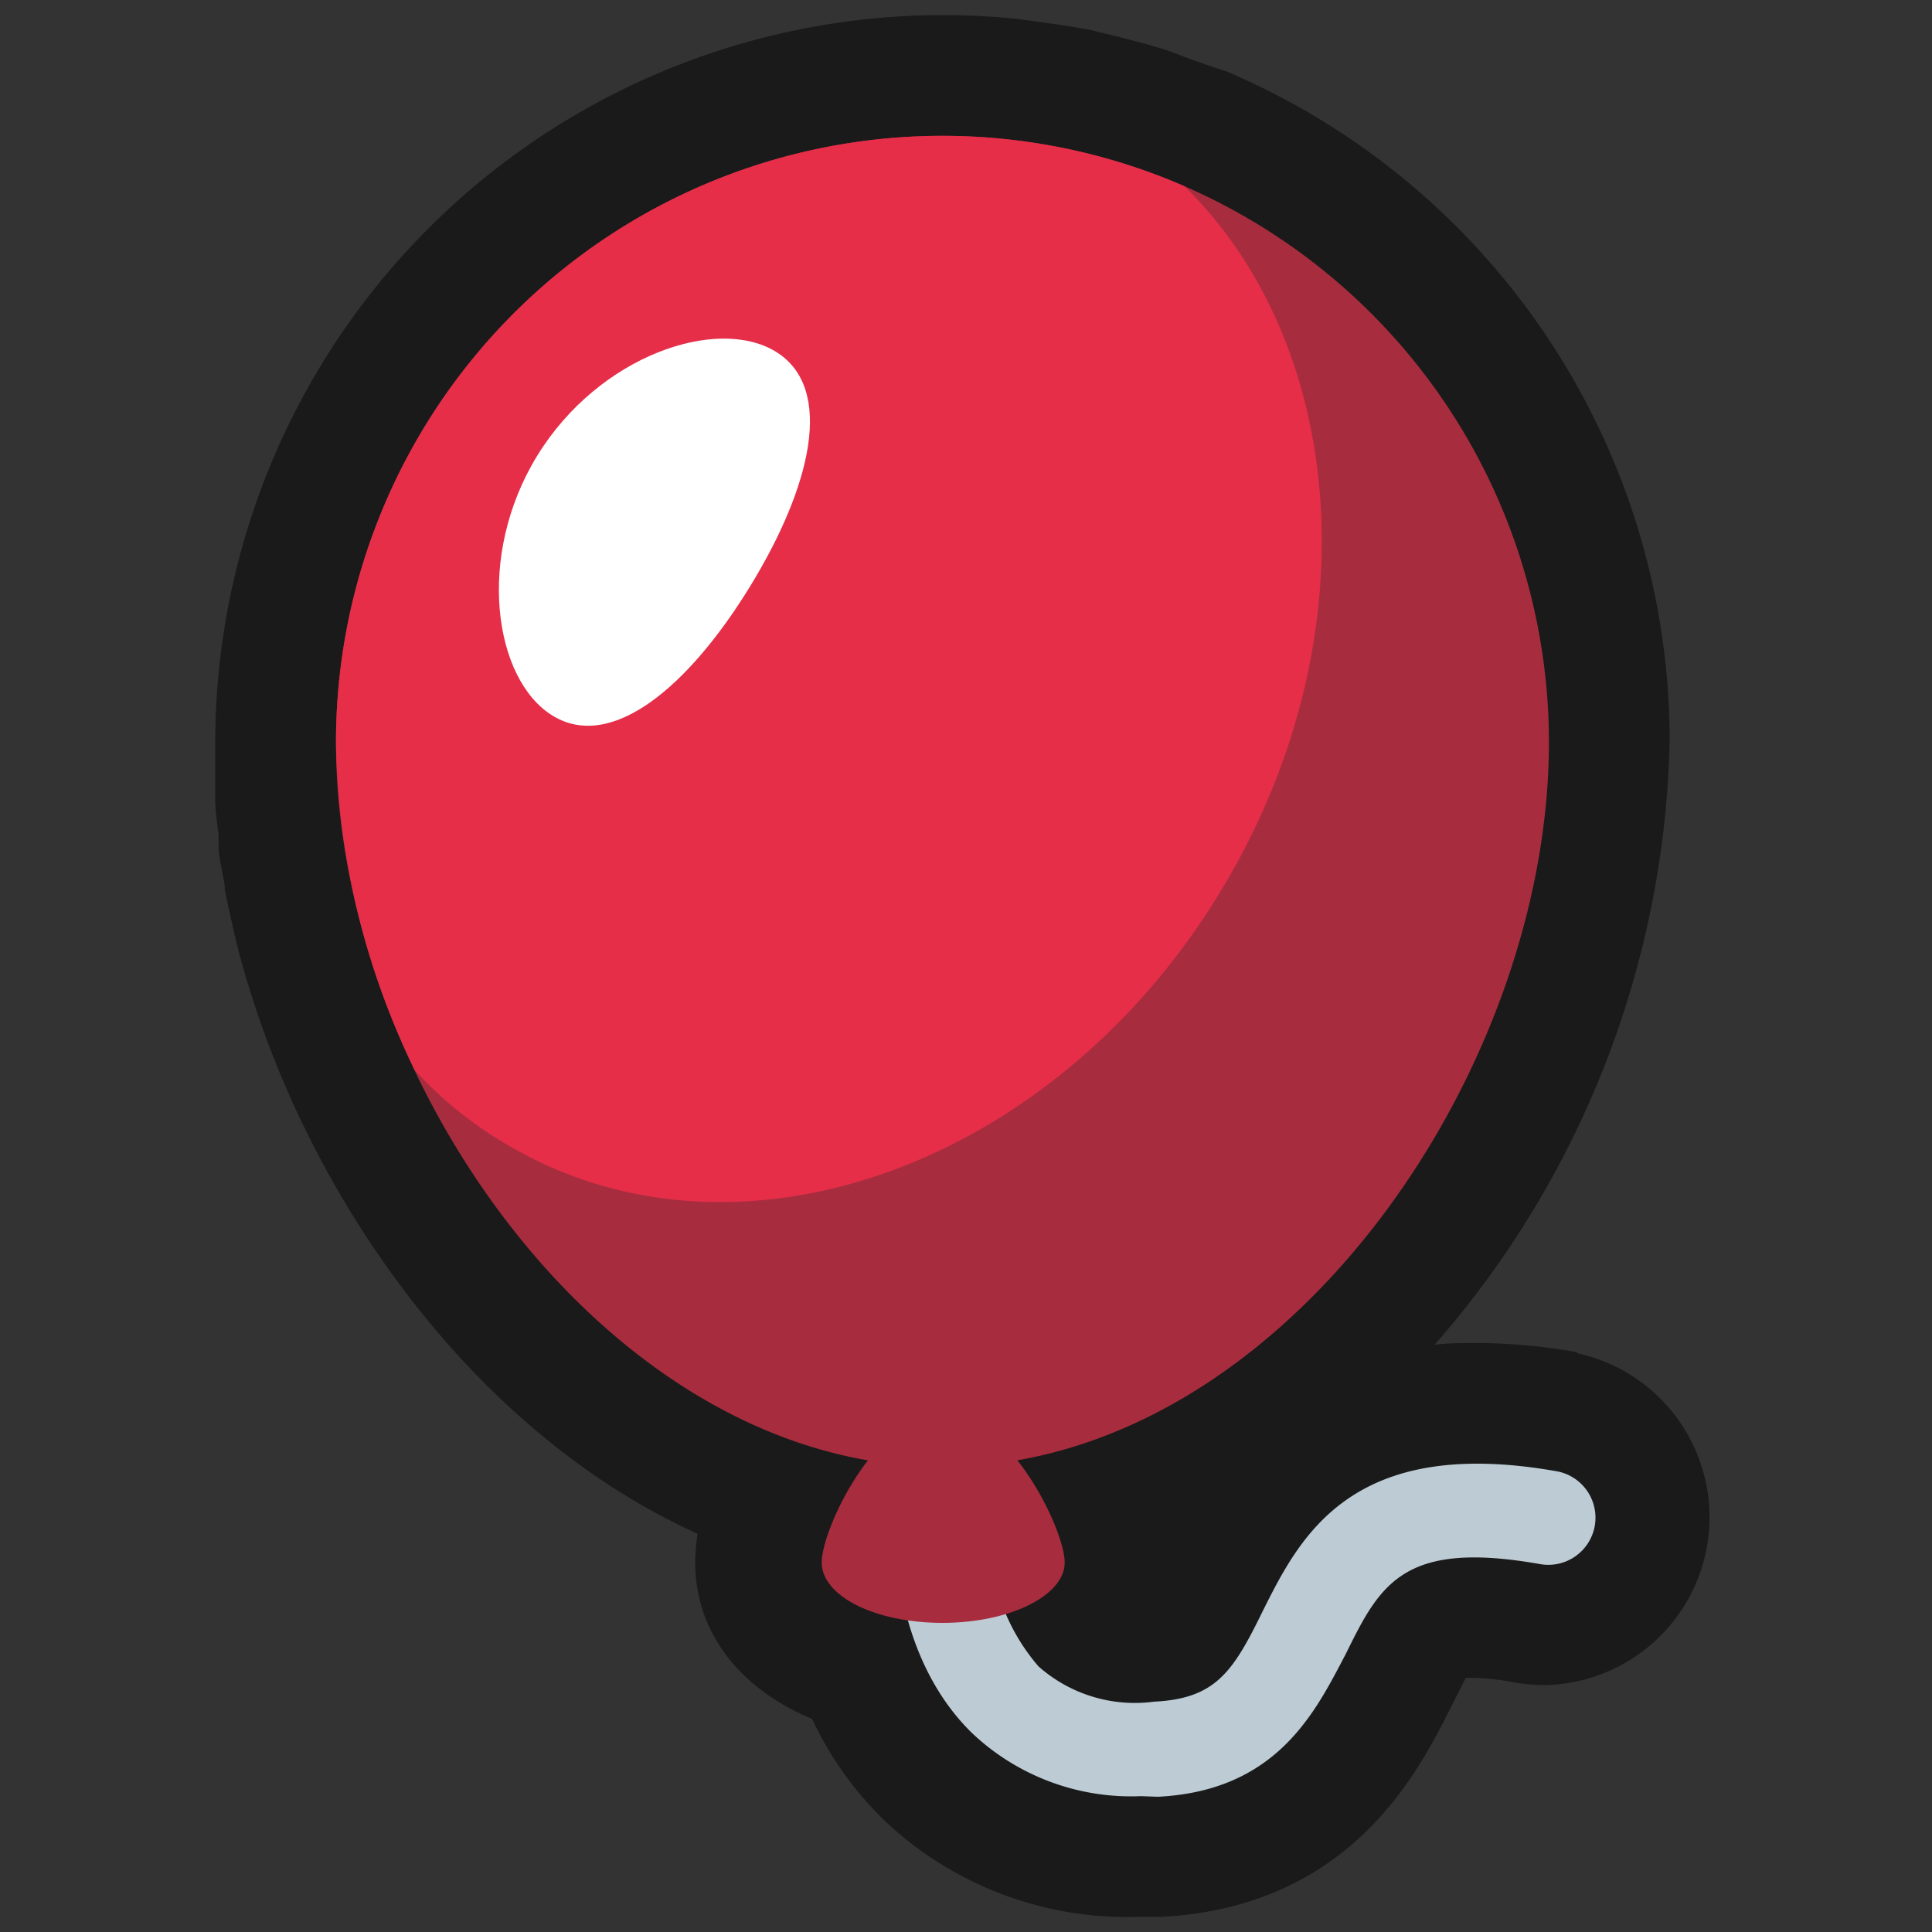 <svg xmlns="http://www.w3.org/2000/svg" viewBox="0 0 64 64"><rect x="0" y="0" width="64" height="64" fill="#333333" stroke="none"/><defs><style>.cls-1,.cls-2{fill:#1a1a1a;}.cls-1{opacity:0;}.cls-3{fill:#bdccd4;}.cls-4{fill:#a72d3e;}.cls-5{fill:#e62e49;}.cls-6{fill:#fff;}</style></defs><title>Balloon Red Outline</title><g id="Layer_2" data-name="Layer 2"><g id="_001-100" data-name="001-100"><rect class="cls-1" width="64" height="64"/><path class="cls-2" d="M52.28,44.8a19.13,19.13,0,0,0-3.34-.31c-.5,0-1,0-1.42.06a31.36,31.36,0,0,0,7.79-20,24.1,24.1,0,0,0-14.26-22l-.18-.08-.17-.08C40.1,2.19,39.52,2,39,1.79l-.45-.16c-.65-.2-1.29-.36-1.87-.5L36.16,1C35.51.87,34.87.79,34.24.7L33.72.63A23.53,23.53,0,0,0,31.22.5,24.12,24.12,0,0,0,7.13,24.59c0,.49,0,1,0,1.47l0,.42c0,.37.06.73.11,1.19l0,.31c0,.42.12.85.2,1.32a.59.59,0,0,1,0,.13c.1.52.21,1,.36,1.65s.25.94.39,1.45l.05.14c2.14,7.08,7.4,14.75,14.87,18.14a6.19,6.19,0,0,0-.08.95c0,2.3,1.46,4.18,3.87,5.18a11.51,11.51,0,0,0,2.38,3.35,11.69,11.69,0,0,0,8.37,3.21l.81,0c6.28-.33,8.51-4.78,9.59-6.92.16-.31.36-.72.51-1h.18a8.32,8.32,0,0,1,1.47.16,6.22,6.22,0,0,0,1,.08h0a5.56,5.56,0,0,0,1-11Z"/><path class="cls-3" d="M37.79,59.5a7.67,7.67,0,0,1-5.58-2.08c-2.63-2.56-2.55-6.51-2.55-6.68a1.56,1.56,0,0,1,3.12.08A6.69,6.69,0,0,0,34.4,55.2a4.81,4.81,0,0,0,3.83,1.17c2.05-.1,2.62-1,3.6-3,1.23-2.46,2.93-5.84,9.75-4.63A1.56,1.56,0,1,1,51,51.81c-4.54-.8-5.29.69-6.43,3-1,1.9-2.26,4.51-6.21,4.71Z"/><path class="cls-4" d="M35.27,51.76c0,1.09-1.81,2-4.05,2s-4-.89-4-2,1.81-4.95,4-4.95S35.27,50.67,35.27,51.76Z"/><path class="cls-4" d="M51.31,24.59c0,11.1-9,24-20.09,24s-20.09-12.89-20.09-24a20.09,20.09,0,0,1,40.18,0Z"/><path class="cls-5" d="M39.24,6.17A20.09,20.09,0,0,0,11.13,24.59a25.59,25.59,0,0,0,2.61,10.86A13,13,0,0,0,16.94,38c7.71,4.45,18.34.46,23.75-8.91C45.39,21,44.6,11.44,39.24,6.17Z"/><path class="cls-6" d="M25.7,11.65c1.95,1.2,1.19,4.44-.85,7.77s-4.59,5.48-6.54,4.29-2.56-5.29-.51-8.62S23.76,10.46,25.7,11.65Z"/></g></g></svg>